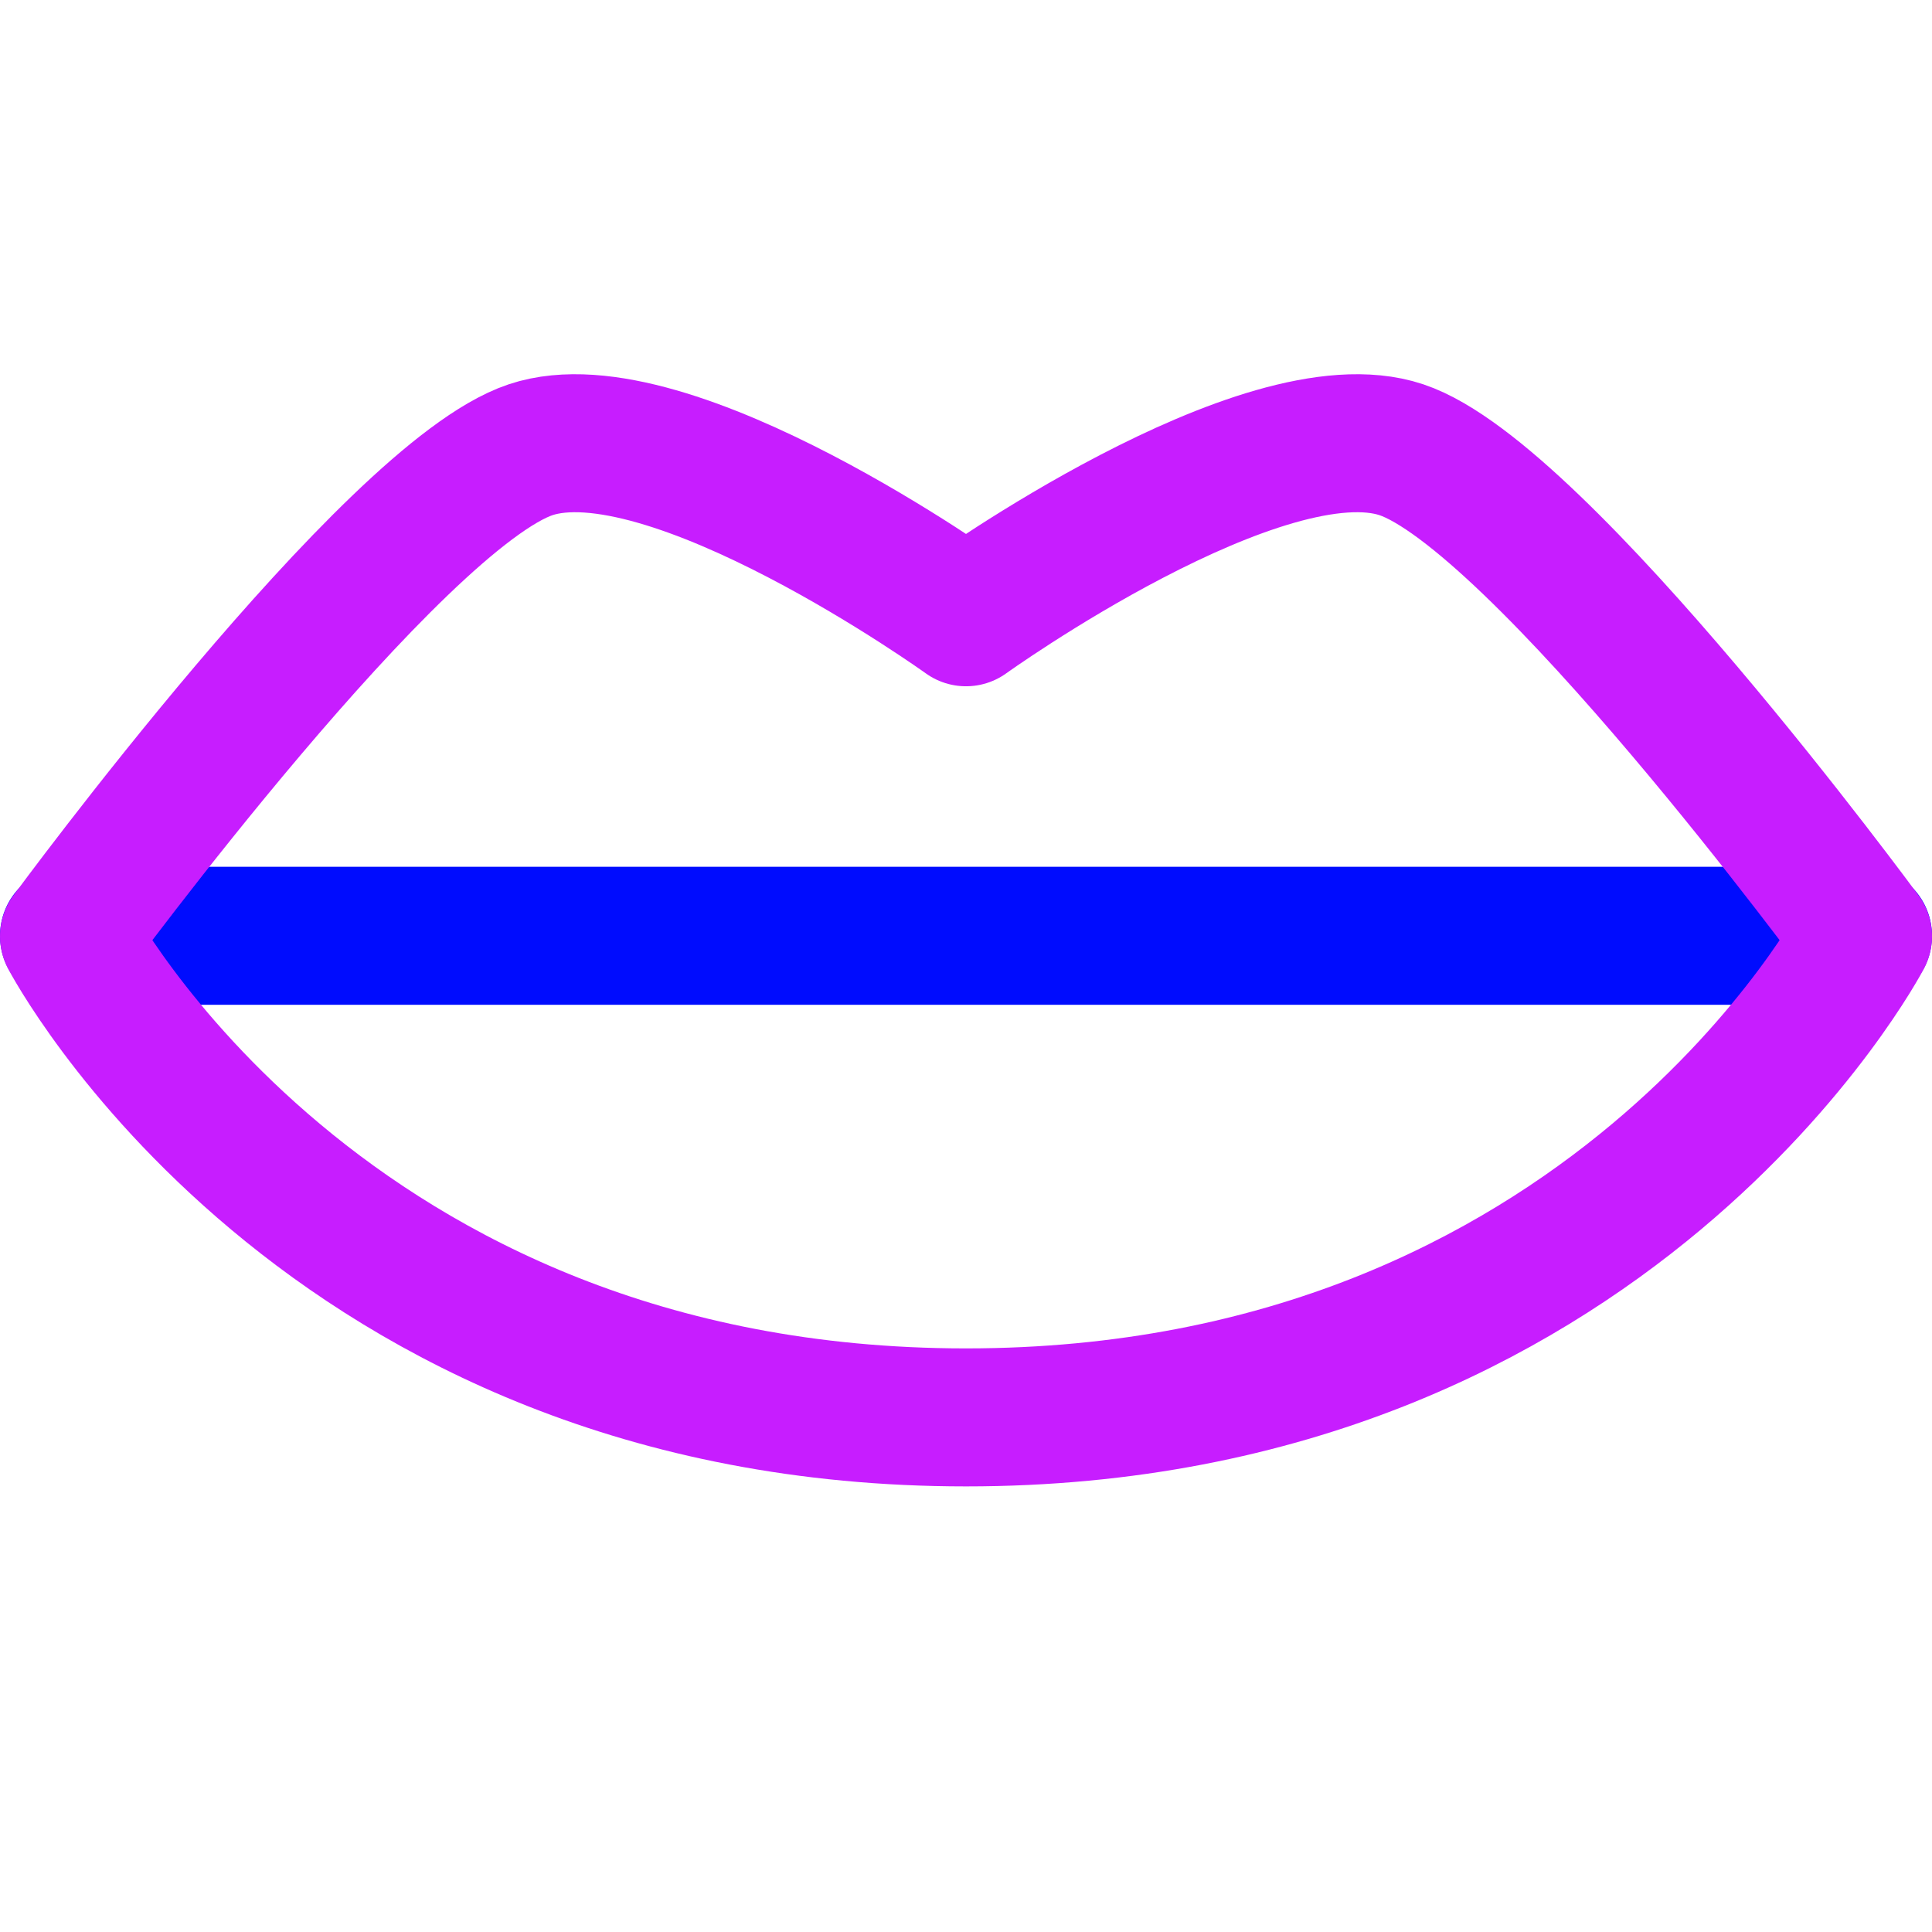<svg xmlns="http://www.w3.org/2000/svg" fill="none" viewBox="0 0 14 14" id="Mouth-Lip--Streamline-Core-Neon">
  <desc>
    Mouth Lip Streamline Icon: https://streamlinehq.com
  </desc>
  <g id="mouth-lip--fashion-beauty-mouth-lip">
    <path id="Intersect" stroke="#000cfe" stroke-linecap="round" stroke-linejoin="round" d="m0.5 6.781 13 0" stroke-width="1"></path>
    <path id="Ellipse 112" stroke="#c71dff" stroke-linecap="round" stroke-linejoin="round" d="M0.5 6.785S2.327 10.271 7 10.271c4.673 0 6.5 -3.486 6.5 -3.486s-2.344 -3.192 -3.345 -3.526C9.154 2.925 7 4.473 7 4.473S4.846 2.925 3.845 3.259C2.844 3.594 0.5 6.785 0.5 6.785Z" stroke-width="1"></path>
  </g>
</svg>